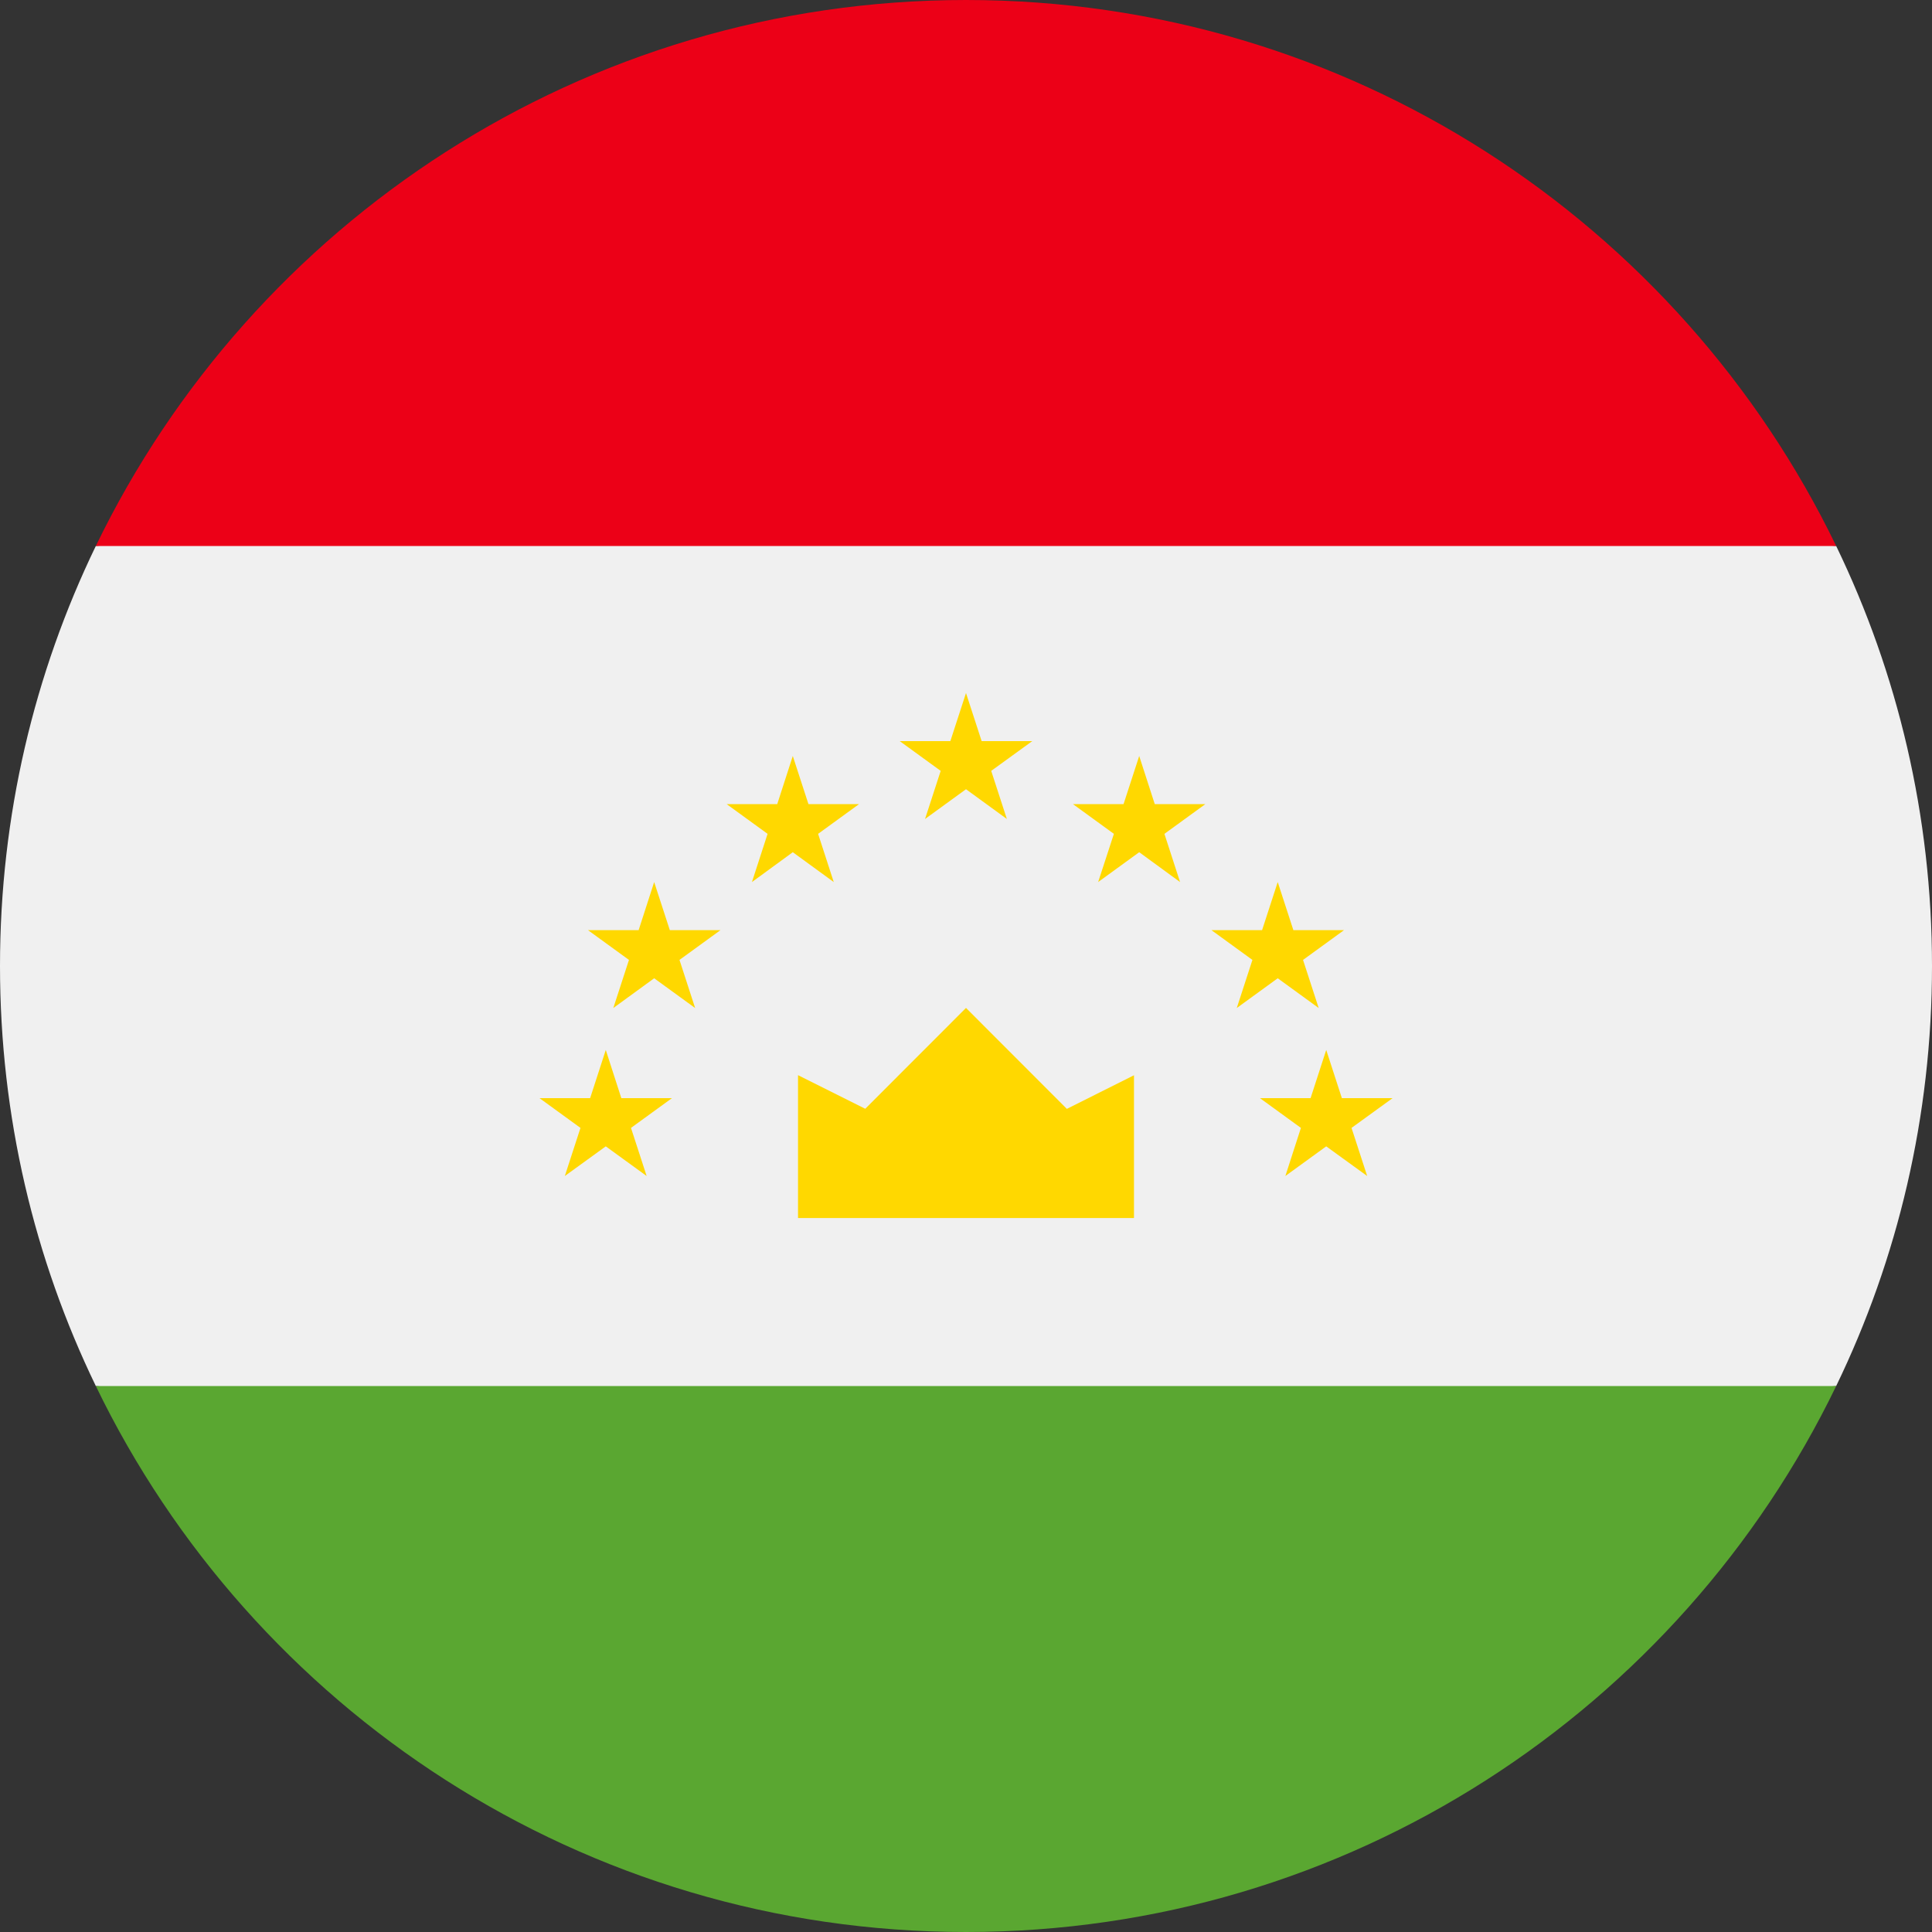 <svg width="20" height="20" viewBox="0 0 20 20" fill="none" xmlns="http://www.w3.org/2000/svg">
<rect x="0" y="0" width="20" height="20" fill="#333333" stroke="none"/>
<path d="M0.992 5.652C0.356 6.967 0 8.442 0 10C0 11.558 0.356 13.034 0.992 14.348L10 15.217L19.008 14.348C19.644 13.034 20 11.558 20 10C20 8.442 19.644 6.967 19.008 5.652L10 4.782L0.992 5.652Z" fill="#F0F0F0"/>
<path d="M0.992 14.348C2.61 17.693 6.036 20 10 20C13.965 20 17.39 17.693 19.008 14.348H0.992Z" fill="#5AA731"/>
<path fill-rule="evenodd" clip-rule="evenodd" d="M10.162 7.672L10 7.174L9.838 7.672H9.314L9.738 7.98L9.576 8.478L10 8.17L10.423 8.478L10.261 7.98L10.686 7.672H10.162ZM11.631 8.324L11.793 7.826L11.954 8.324H12.478L12.054 8.632L12.216 9.131L11.793 8.822L11.368 9.131L11.531 8.632L11.107 8.324H11.631ZM13.065 9.629L13.227 9.131L13.389 9.629H13.913L13.489 9.937L13.651 10.435L13.227 10.127L12.803 10.435L12.965 9.937L12.541 9.629H13.065ZM8.261 12.609H11.739V11.131L11.044 11.479L10 10.434L8.957 11.478L8.261 11.13V12.609ZM13.567 11.368L13.729 10.869L13.891 11.368H14.416L13.991 11.676L14.153 12.174L13.729 11.867L13.306 12.174L13.467 11.676L13.043 11.368H13.567ZM6.432 11.368L6.271 10.869L6.109 11.368H5.585L6.009 11.676L5.847 12.174L6.271 11.867L6.694 12.174L6.532 11.676L6.956 11.368H6.432ZM6.772 9.131L6.934 9.629H7.458L7.034 9.937L7.196 10.435L6.772 10.127L6.349 10.435L6.511 9.937L6.087 9.629H6.611L6.772 9.131ZM8.207 7.826L8.369 8.324H8.893L8.469 8.632L8.631 9.131L8.207 8.822L7.784 9.131L7.946 8.632L7.522 8.324H8.046L8.207 7.826Z" fill="#FFD800"/>
<path d="M0.992 5.652H19.008C17.39 2.307 13.965 0 10 0C6.036 0 2.61 2.307 0.992 5.652Z" fill="#EC0017"/>
</svg>
